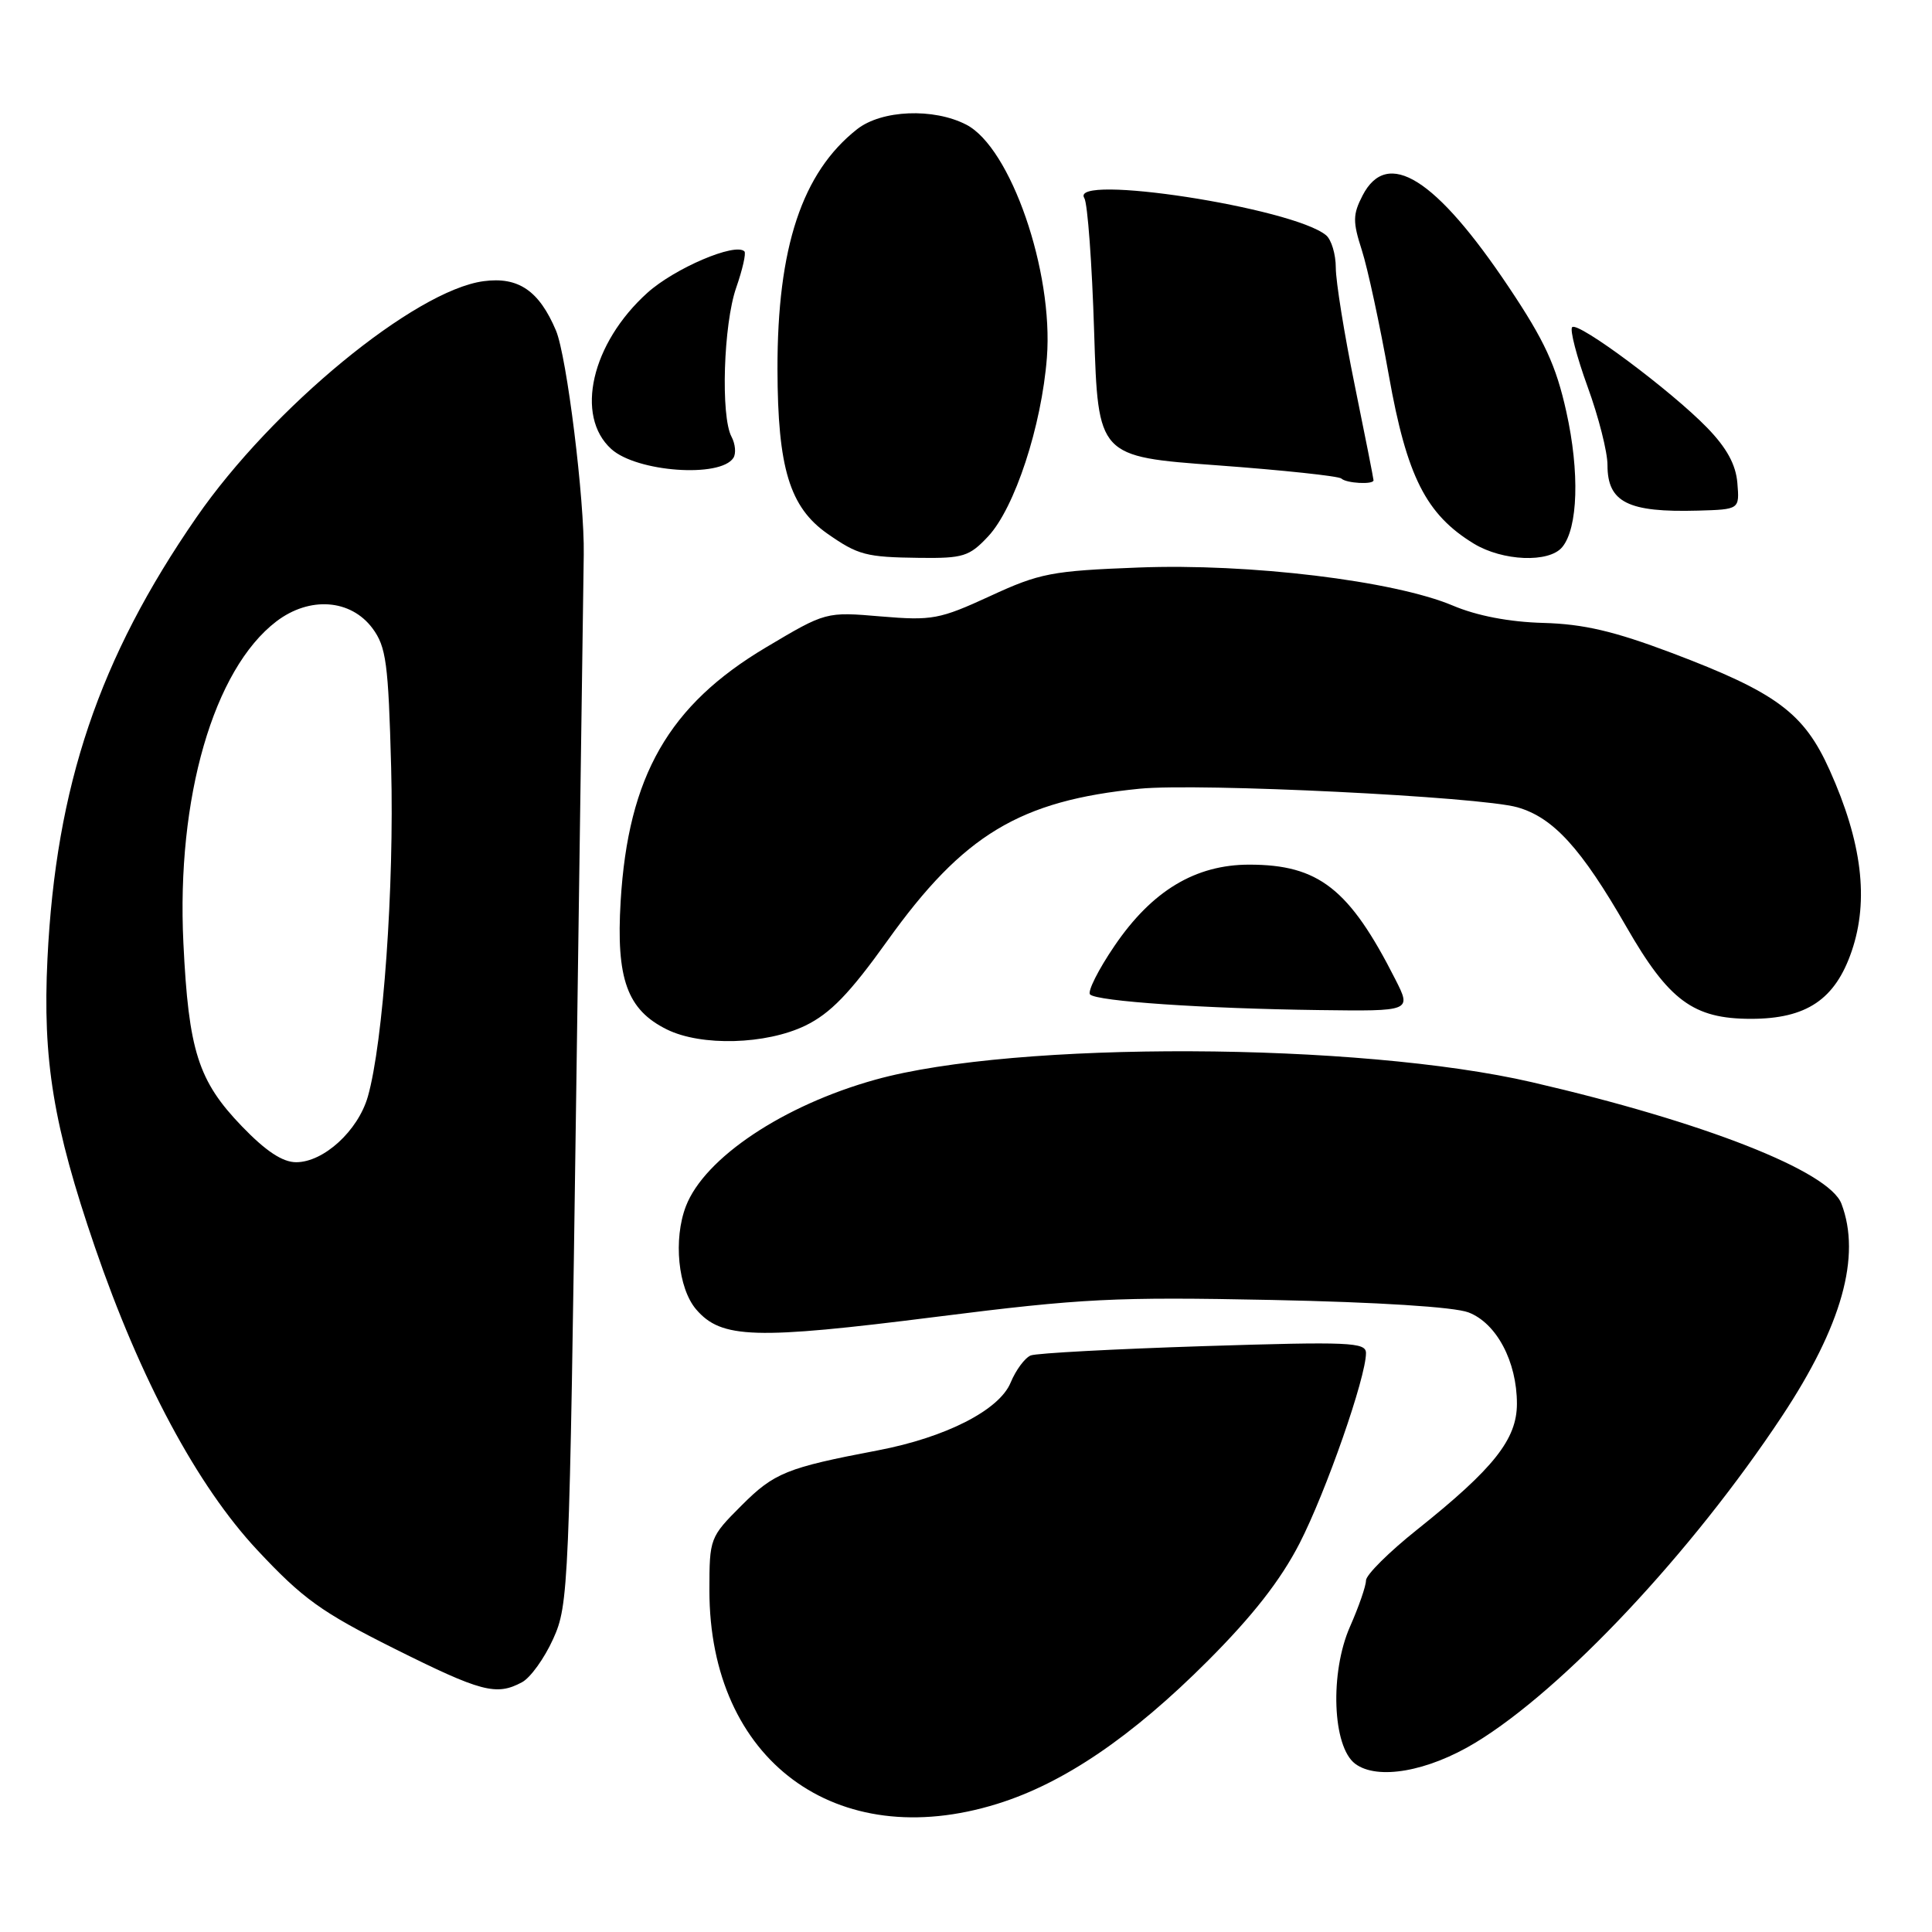 <?xml version="1.0" encoding="UTF-8" standalone="no"?>
<!DOCTYPE svg PUBLIC "-//W3C//DTD SVG 1.1//EN" "http://www.w3.org/Graphics/SVG/1.1/DTD/svg11.dtd" >
<svg xmlns="http://www.w3.org/2000/svg" xmlns:xlink="http://www.w3.org/1999/xlink" version="1.1" viewBox="0 0 256 256">
 <g >
 <path fill="currentColor"
d=" M 132.14 239.02 C 140.94 236.29 149.98 230.14 160.05 220.06 C 166.01 214.09 169.69 209.38 172.20 204.50 C 175.70 197.68 181.00 182.51 181.00 179.29 C 181.00 177.85 178.85 177.76 159.50 178.37 C 147.68 178.75 137.37 179.30 136.59 179.60 C 135.82 179.90 134.61 181.52 133.91 183.21 C 132.41 186.85 125.30 190.47 116.33 192.18 C 104.24 194.48 102.59 195.15 98.27 199.47 C 94.06 203.68 94.00 203.83 94.00 210.74 C 94.00 233.22 110.78 245.67 132.14 239.02 Z  M 195.49 230.92 C 207.12 223.87 224.14 205.75 236.12 187.66 C 244.06 175.67 246.64 166.45 244.00 159.50 C 242.36 155.18 225.80 148.67 203.00 143.40 C 180.02 138.08 134.51 137.90 116.00 143.06 C 103.80 146.45 93.36 153.42 90.89 159.82 C 89.20 164.21 89.84 170.70 92.25 173.51 C 95.59 177.39 99.99 177.53 124.03 174.49 C 143.43 172.04 147.72 171.83 168.50 172.25 C 182.59 172.54 192.70 173.18 194.58 173.90 C 198.30 175.32 201.00 180.42 201.00 186.00 C 201.00 190.71 197.94 194.57 187.78 202.68 C 184.05 205.65 181.00 208.68 181.00 209.42 C 181.00 210.15 180.05 212.89 178.89 215.52 C 176.19 221.63 176.55 231.45 179.57 233.71 C 182.51 235.91 189.18 234.74 195.49 230.92 Z  M 69.16 222.91 C 70.28 222.32 72.14 219.73 73.30 217.16 C 75.35 212.64 75.44 210.49 76.35 145.00 C 76.86 107.88 77.31 75.70 77.35 73.50 C 77.47 66.29 75.10 47.18 73.67 43.80 C 71.43 38.51 68.69 36.64 64.07 37.26 C 54.96 38.49 36.08 54.02 26.04 68.54 C 13.12 87.22 7.41 104.14 6.29 127.02 C 5.63 140.46 7.06 149.14 12.57 165.23 C 18.59 182.79 26.13 196.87 34.09 205.39 C 40.13 211.85 42.57 213.61 52.21 218.43 C 63.78 224.21 65.76 224.73 69.16 222.91 Z  M 106.71 135.90 C 110.02 134.29 112.58 131.65 117.59 124.65 C 127.65 110.59 135.11 106.09 151.00 104.51 C 158.90 103.73 196.10 105.56 201.06 106.97 C 205.82 108.33 209.51 112.38 215.50 122.80 C 221.12 132.59 224.38 135.00 232.00 135.00 C 239.38 135.00 243.18 132.44 245.37 126.00 C 247.66 119.25 246.73 111.60 242.44 102.05 C 239.03 94.46 235.41 91.77 221.50 86.51 C 213.86 83.63 209.84 82.69 204.50 82.54 C 200.00 82.42 195.71 81.60 192.50 80.24 C 184.69 76.95 165.54 74.63 150.86 75.20 C 139.35 75.64 137.78 75.94 131.18 78.99 C 124.49 82.07 123.51 82.25 116.72 81.68 C 109.43 81.06 109.43 81.06 101.50 85.78 C 88.61 93.45 83.24 102.82 82.24 119.40 C 81.62 129.71 83.10 133.81 88.37 136.41 C 92.93 138.66 101.50 138.42 106.71 135.90 Z  M 184.88 129.75 C 178.80 117.76 174.73 114.57 165.53 114.57 C 158.40 114.57 152.65 118.03 147.70 125.30 C 145.53 128.48 144.07 131.40 144.44 131.77 C 145.34 132.68 159.54 133.64 174.77 133.84 C 187.04 134.00 187.04 134.00 184.88 129.75 Z  M 130.94 71.07 C 134.46 67.30 138.02 56.45 138.72 47.37 C 139.60 35.97 133.92 19.56 128.04 16.52 C 123.70 14.28 116.83 14.56 113.57 17.12 C 106.28 22.86 102.99 32.77 103.02 48.93 C 103.05 62.00 104.63 67.20 109.63 70.71 C 113.71 73.56 114.74 73.83 121.85 73.92 C 127.63 73.99 128.44 73.74 130.94 71.07 Z  M 207.00 72.50 C 209.10 69.97 209.33 62.56 207.54 54.53 C 206.18 48.42 204.66 45.13 199.93 38.06 C 190.25 23.59 183.83 19.56 180.55 25.90 C 179.25 28.42 179.23 29.36 180.45 33.15 C 181.22 35.54 182.83 43.01 184.03 49.75 C 186.41 63.14 188.96 68.17 195.28 72.03 C 199.11 74.36 205.25 74.61 207.00 72.50 Z  M 230.21 64.00 C 230.01 61.56 228.80 59.35 226.21 56.68 C 221.43 51.76 209.10 42.57 208.32 43.35 C 207.99 43.68 208.91 47.23 210.36 51.23 C 211.82 55.23 213.01 59.91 213.00 61.63 C 213.00 66.56 215.70 67.92 225.00 67.66 C 230.50 67.50 230.50 67.50 230.21 64.00 Z  M 182.00 63.64 C 182.00 63.44 180.88 57.75 179.50 51.00 C 178.12 44.25 177.00 37.27 177.00 35.48 C 177.00 33.70 176.42 31.76 175.71 31.17 C 171.30 27.52 141.58 22.95 143.68 26.25 C 144.11 26.94 144.70 34.92 144.98 44.00 C 145.50 60.50 145.50 60.50 161.33 61.66 C 170.03 62.30 177.42 63.09 177.74 63.41 C 178.38 64.04 182.00 64.24 182.00 63.64 Z  M 97.18 60.67 C 97.55 60.09 97.44 58.83 96.93 57.87 C 95.48 55.16 95.86 42.97 97.55 38.12 C 98.39 35.71 98.88 33.55 98.64 33.31 C 97.44 32.11 89.40 35.54 85.78 38.80 C 78.37 45.48 76.15 55.11 81.00 59.50 C 84.37 62.55 95.46 63.35 97.18 60.67 Z  M 32.06 149.25 C 26.26 143.23 24.99 139.25 24.30 124.94 C 23.37 105.73 28.30 88.69 36.62 82.34 C 41.02 78.99 46.47 79.38 49.36 83.26 C 51.17 85.71 51.46 87.84 51.83 101.72 C 52.25 117.43 50.78 138.16 48.74 145.31 C 47.44 149.83 42.89 154.00 39.24 154.00 C 37.44 154.00 35.22 152.53 32.06 149.25 Z "/>
</g>
</svg>